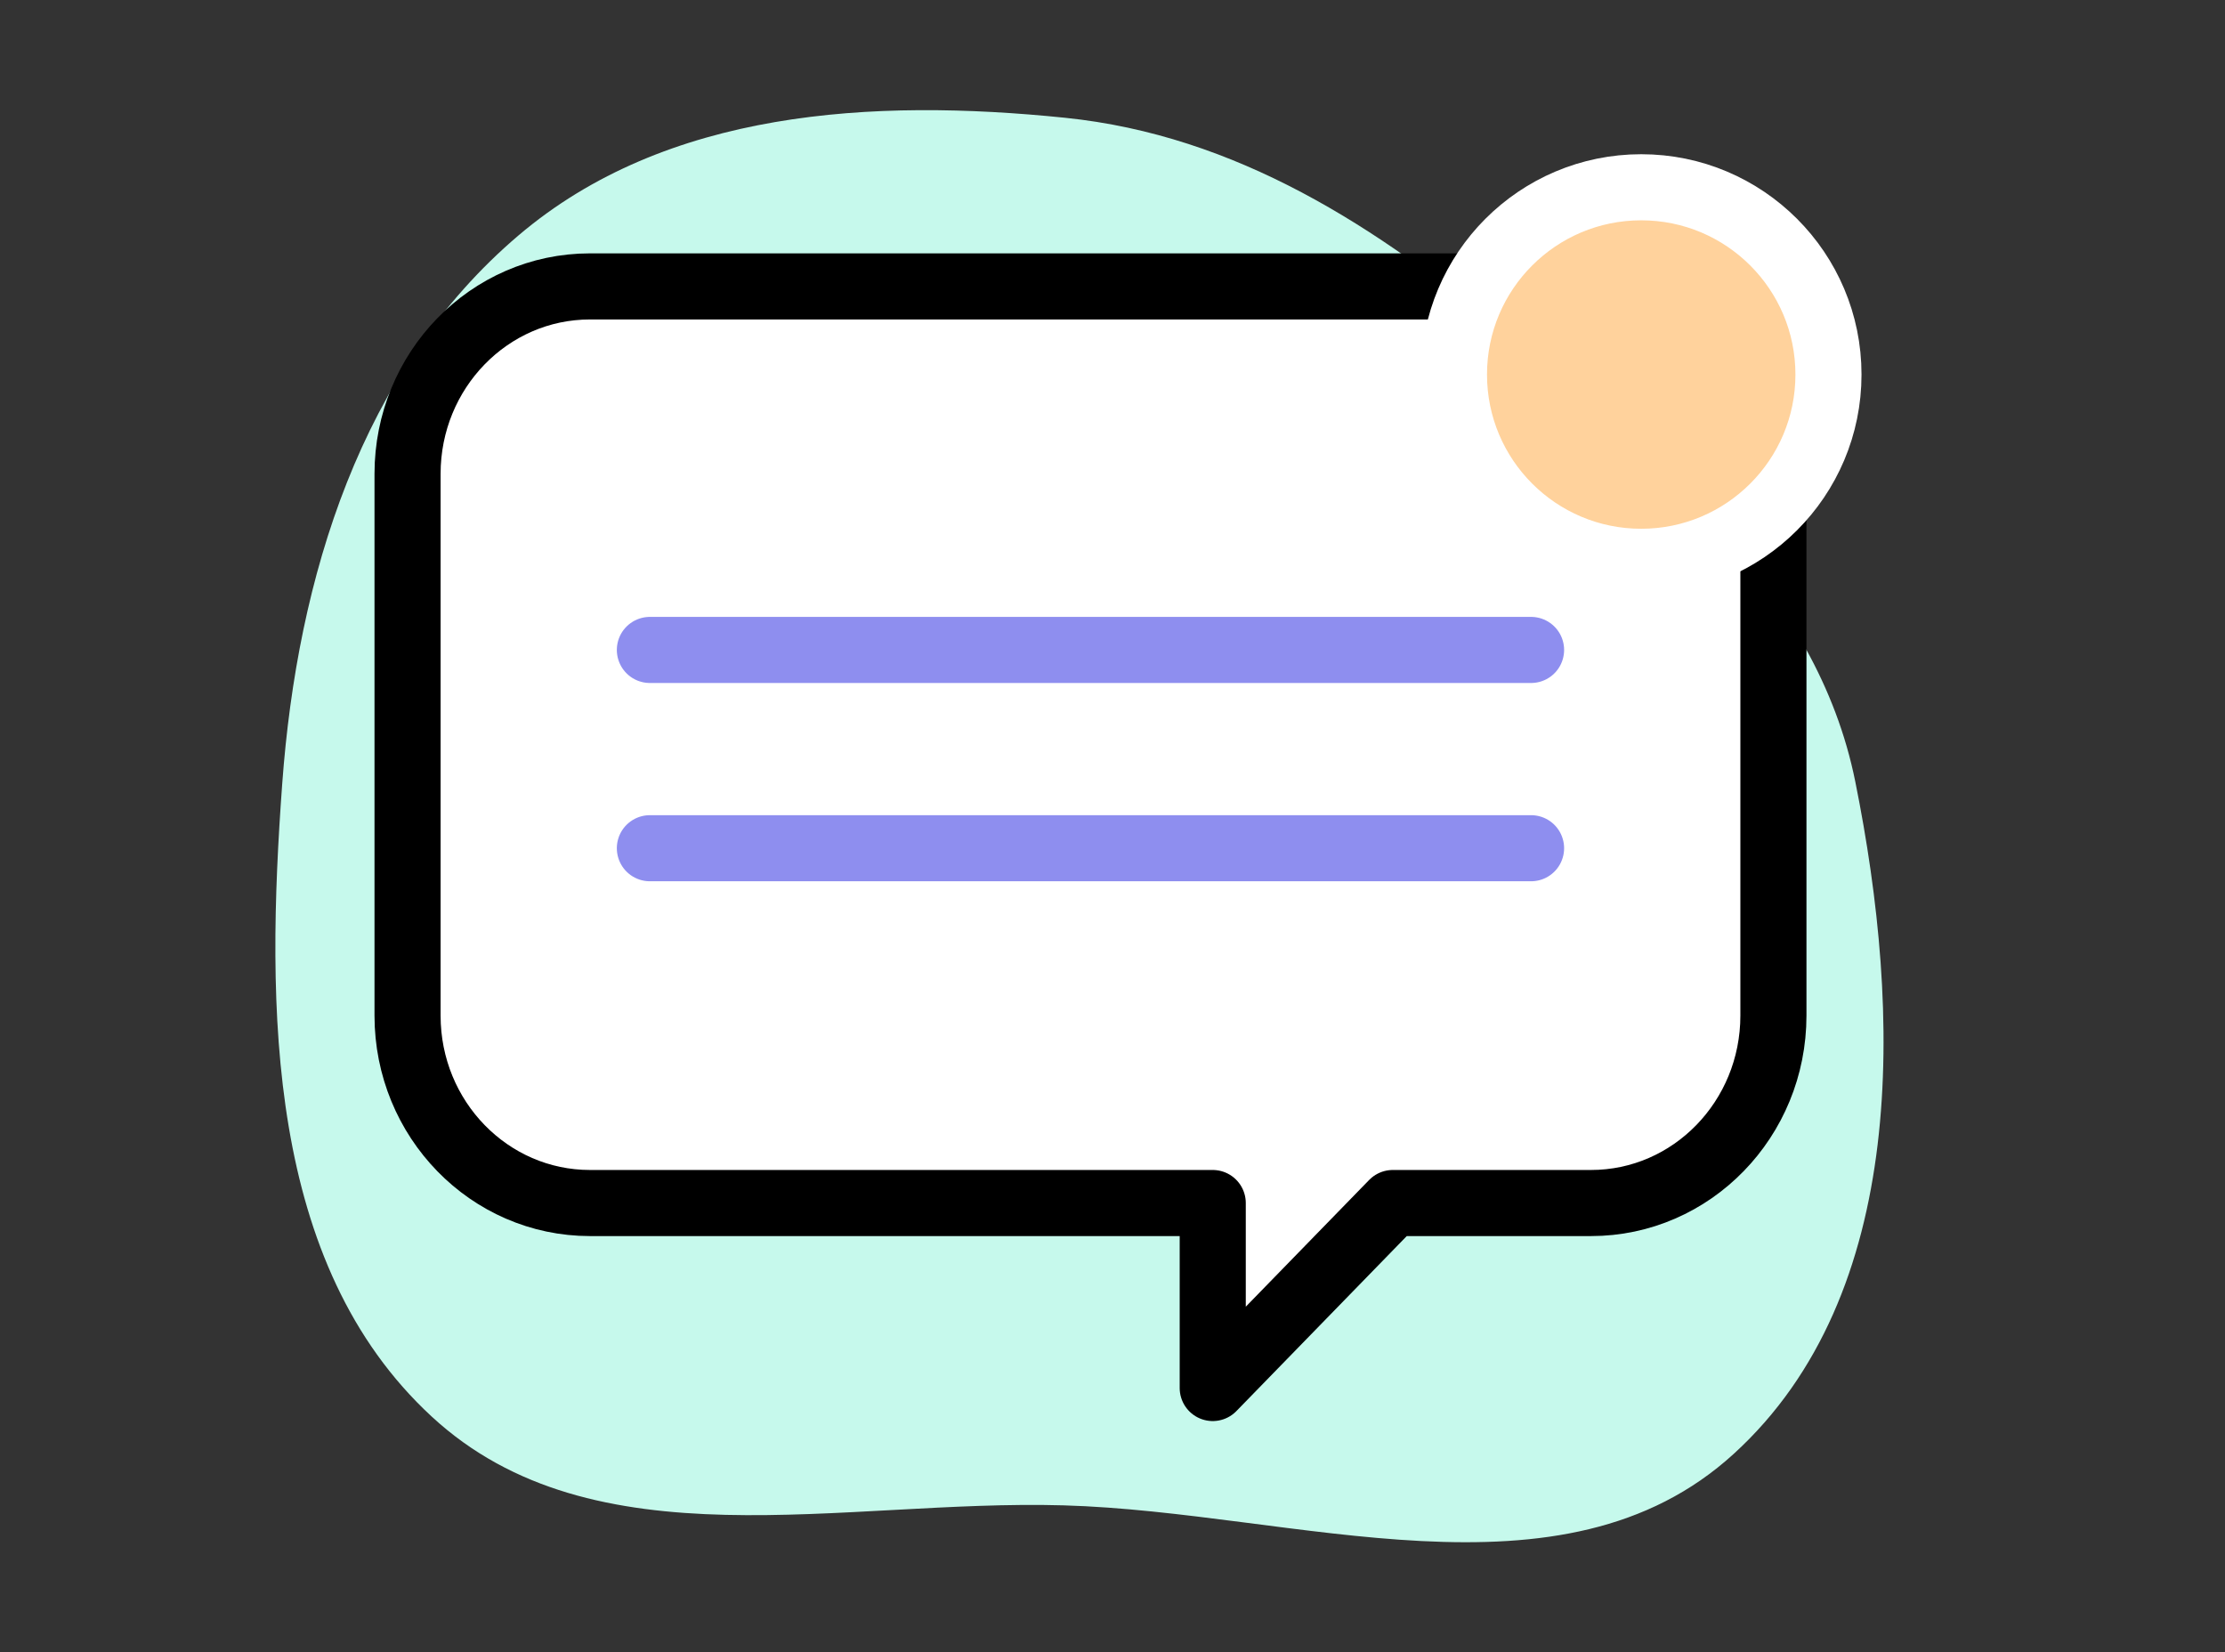<svg width="101" height="75" fill="none" xmlns="http://www.w3.org/2000/svg"><rect width="100%" height="100%" fill="#333333" stroke="none"/><path fill-rule="evenodd" clip-rule="evenodd" d="M68.503 15.29c6.785 5.7 13.963 11.486 15.715 20.19 2.119 10.519 2.418 23.257-5.508 30.5-7.823 7.149-19.864 2.647-30.434 2.346-10.034-.286-21.308 2.781-28.68-4.03-7.502-6.931-7.533-18.523-6.784-28.734.687-9.357 3.574-18.797 10.72-24.873 6.71-5.707 16.072-6.238 24.816-5.343 7.75.793 14.19 4.934 20.155 9.944z" fill="#C6F9EC"/><path d="M72.227 13H26.783c-4.58 0-8.283 3.813-8.283 8.507v24.59c0 4.705 3.712 8.507 8.283 8.507H55.05V63l8.174-8.396h8.994c4.58 0 8.283-3.813 8.283-8.507v-24.58C80.51 16.813 76.808 13 72.227 13z" fill="#fff" stroke="#000" stroke-width="3" stroke-miterlimit="10" stroke-linecap="round" stroke-linejoin="round"/><path stroke="#8E8EEF" stroke-width="3" stroke-linecap="round" stroke-linejoin="round" d="M29.5 29.5h40M29.5 38.5h40"/><circle cx="74.5" cy="17" r="8.5" fill="#FFD29C" stroke="#fff" stroke-width="3"/></svg>
